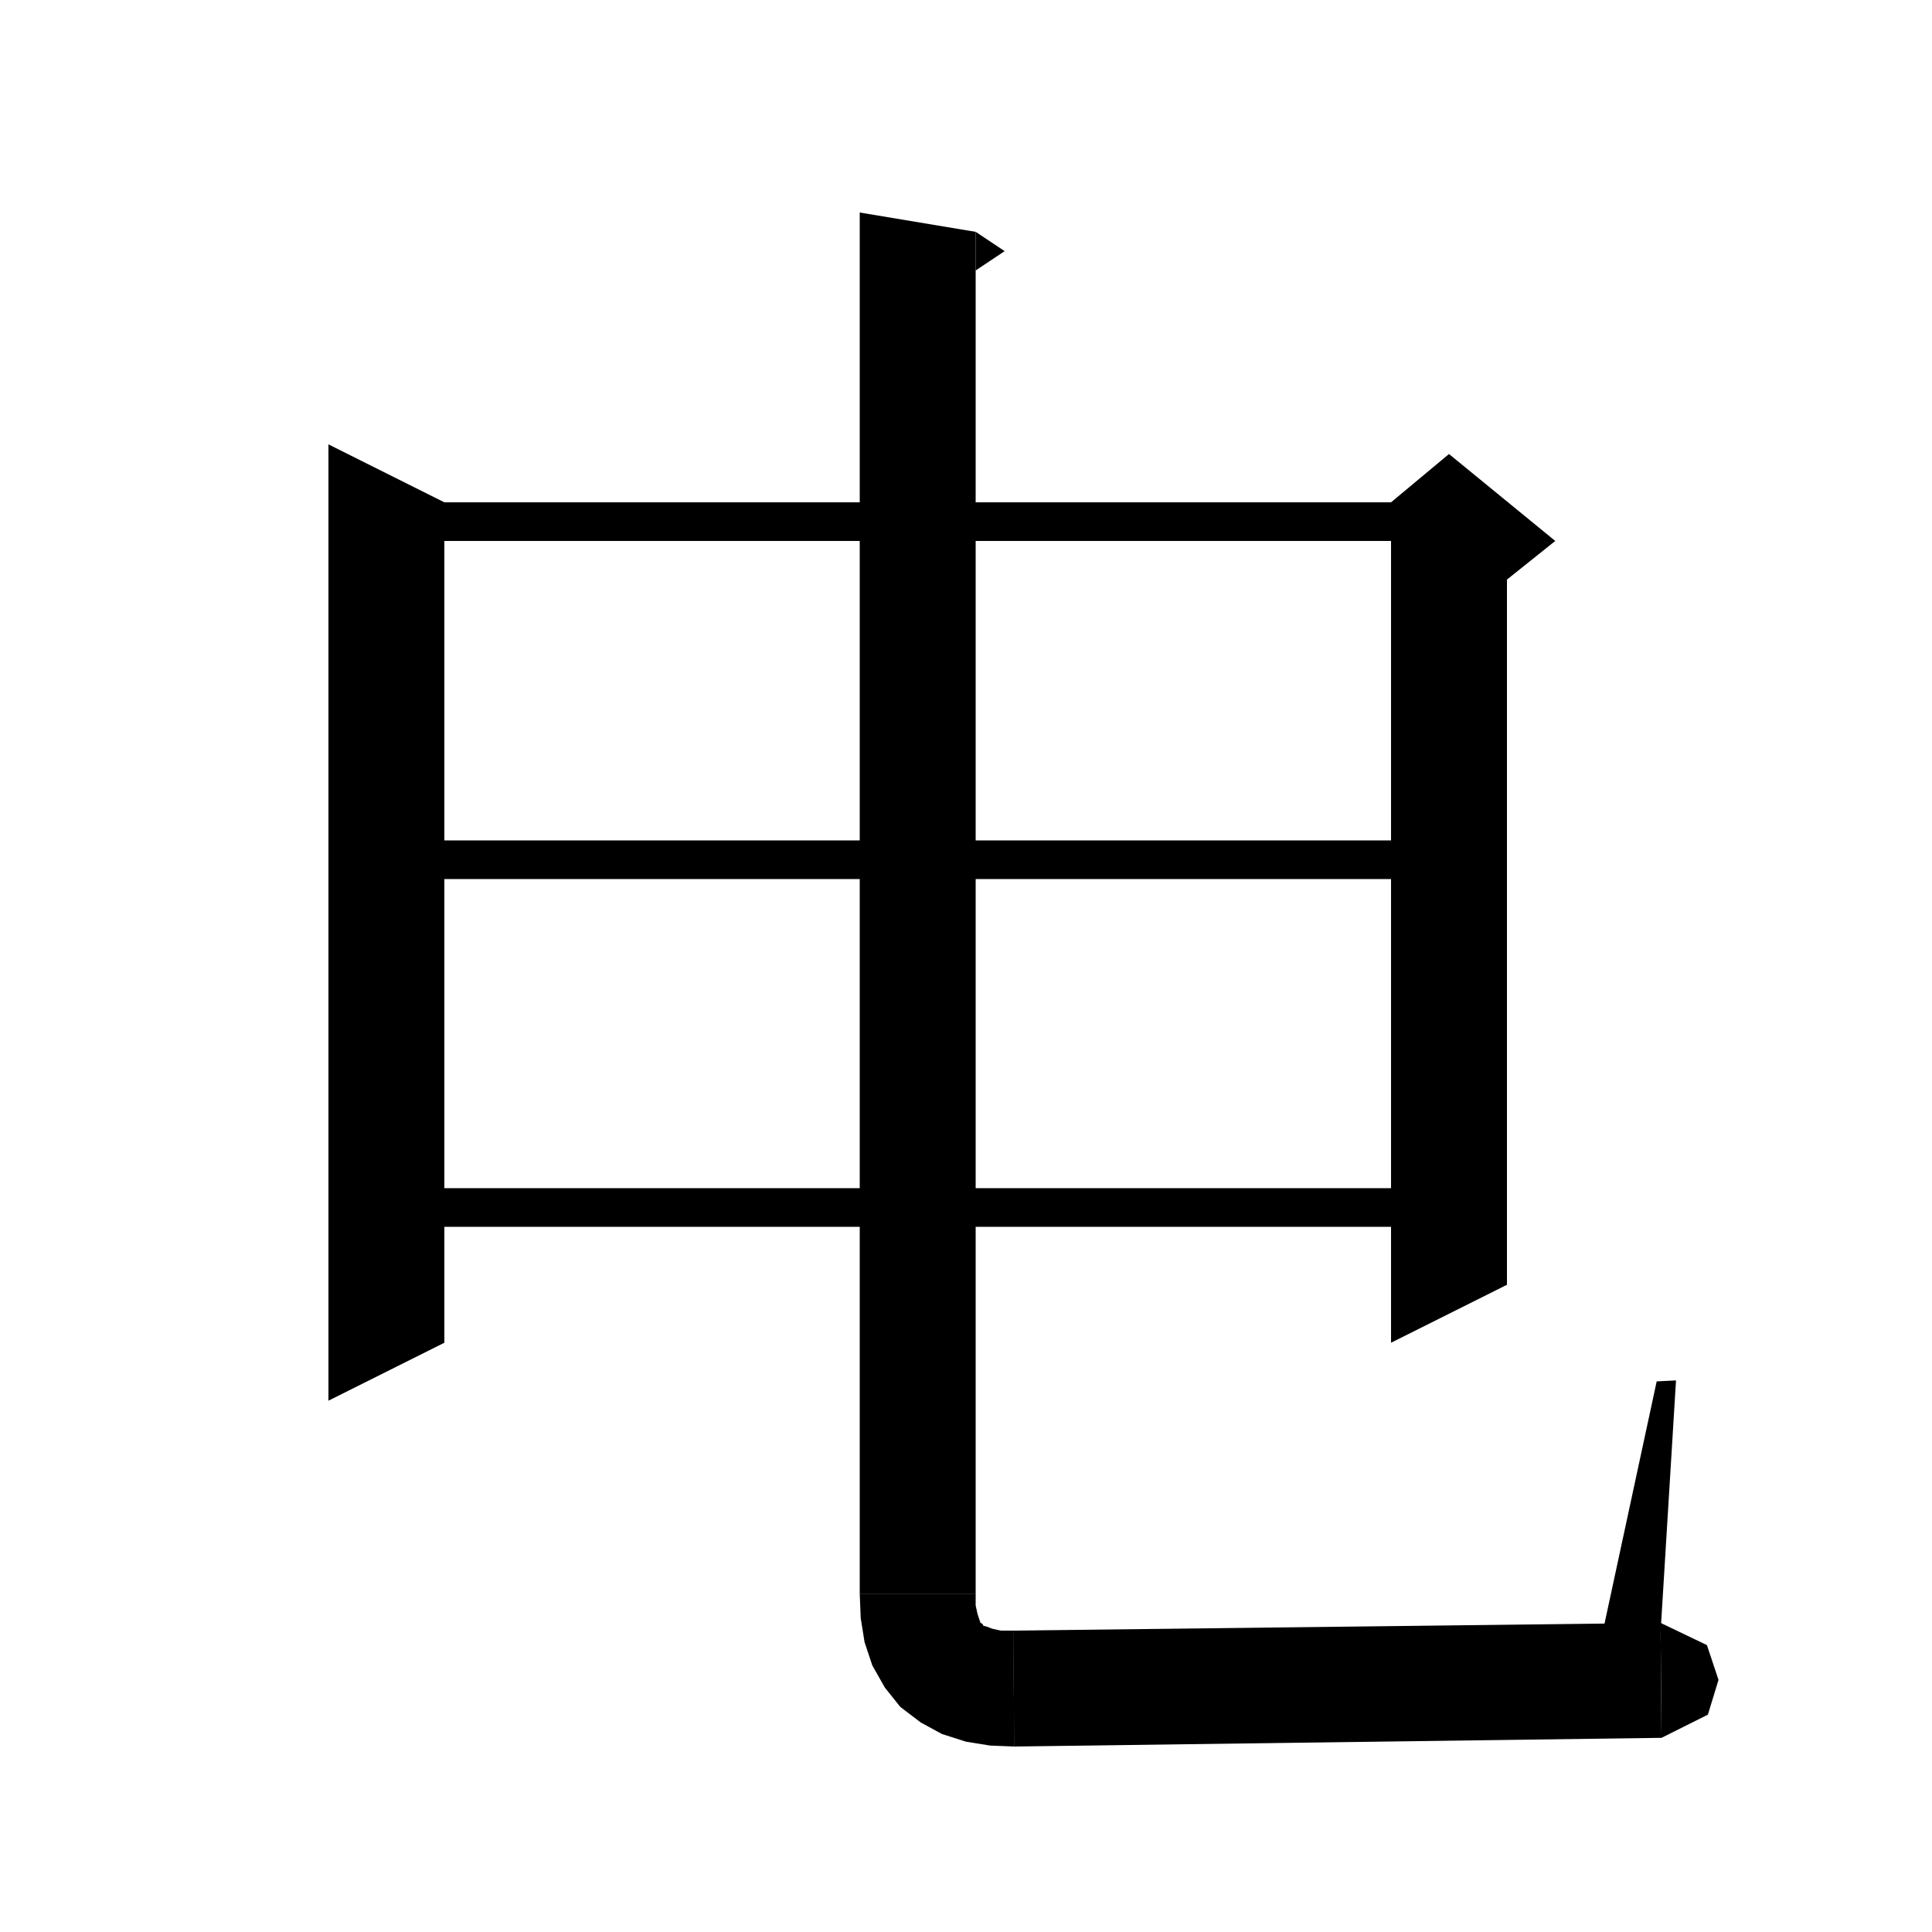 <svg xmlns="http://www.w3.org/2000/svg" xmlns:xlink="http://www.w3.org/1999/xlink" version="1.1" baseProfile="full" viewBox="0 0 200 200" width="200" height="200">
<g fill="black">
<polygon points="46,52 46,139 34,145 34,46 " />
<polygon points="40,52 150,52 150,56 40,56 " />
<polygon points="156,54 156,133 144,139 144,54 " />
<polygon points="144,52 150,47 161,56 156,60 144,54 " />
<polygon points="40,87 150,87 150,91 40,91 " />
<polygon points="40,123 150,123 150,127 40,127 " />
<polygon points="101,24 101,165 89,165 89,22 " />
<polygon points="101,24 104,26 101,28 " />
<polygon points="101,165 98.6,168.6 95,171 91.4,168.6 89,165 " />
<polygon points="101,165 101,166.2 101.2,167.1 101.4,167.7 101.5,168 101.7,168.1 101.8,168.3 102.2,168.4 102.7,168.6 103.6,168.8 104.9,168.8 105,180.8 102.5,180.7 100,180.3 97.5,179.5 95.3,178.3 93.2,176.7 91.6,174.7 90.3,172.4 89.5,170 89.1,167.5 89,165 " />
<polygon points="104.9,168.8 109.1,170.6 110.9,174.7 109.2,179 105,180.8 " />
<polygon points="104.9,168.8 171.9,168 172,179.9 105,180.8 " />
<polygon points="171.9,168 176.7,170.3 177.9,173.9 176.8,177.5 172,179.9 " />
<polygon points="171.9,169 173.5,142.9 171.5,143 165.9,169 " />
</g>
</svg>
